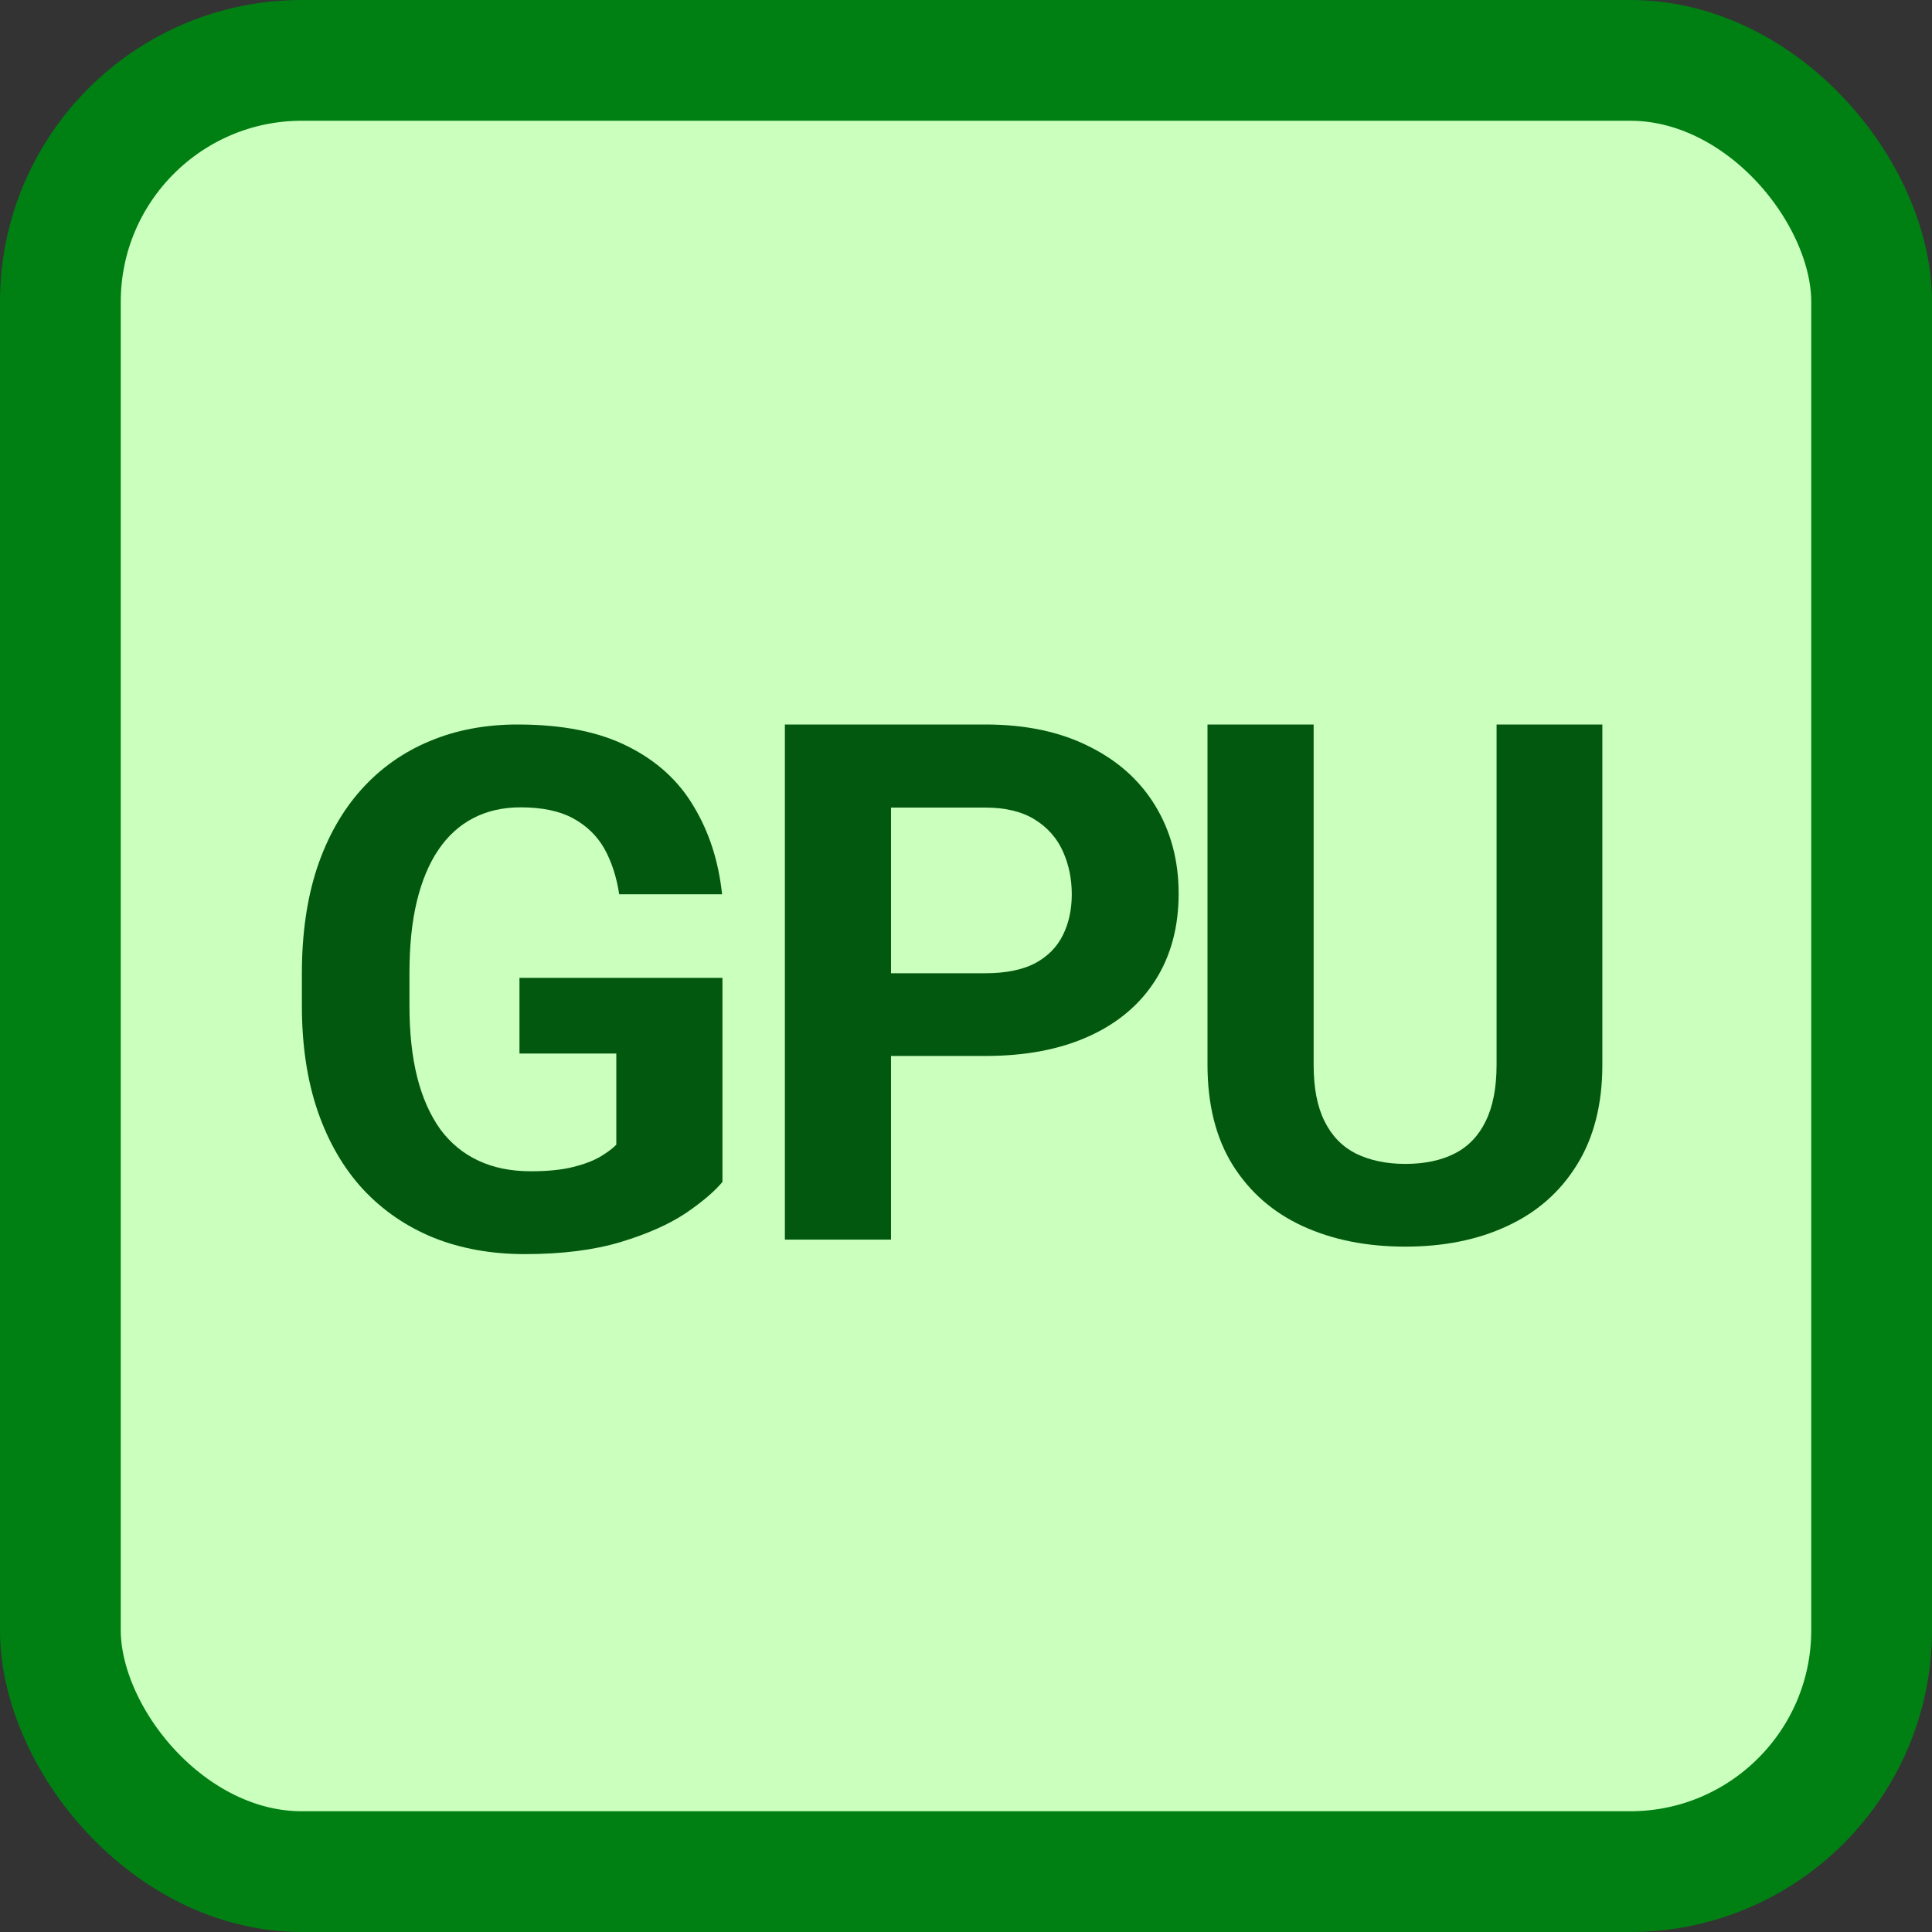 <svg width="16" height="16" viewBox="0 0 16 16" fill="none" xmlns="http://www.w3.org/2000/svg">
<rect x="0" y="0" width="16" height="16" fill="#333333" stroke="none"/>
<rect x="0.5" y="0.5" width="15" height="15" rx="2" fill="#CBFFBE" stroke="#008013"/>
<path d="M8.161 8.745H7.074V8.06H8.161C8.329 8.06 8.466 8.032 8.571 7.978C8.677 7.921 8.754 7.843 8.803 7.743C8.852 7.644 8.876 7.531 8.876 7.406C8.876 7.279 8.852 7.161 8.803 7.052C8.754 6.942 8.677 6.854 8.571 6.788C8.466 6.722 8.329 6.688 8.161 6.688H7.379V10.266H6.5V6H8.161C8.495 6 8.781 6.061 9.02 6.182C9.26 6.301 9.443 6.466 9.57 6.677C9.697 6.888 9.761 7.129 9.761 7.4C9.761 7.676 9.697 7.914 9.57 8.115C9.443 8.316 9.26 8.472 9.02 8.581C8.781 8.69 8.495 8.745 8.161 8.745Z" fill="#02580E"/>
<path d="M12.394 6H13.27V8.818C13.27 9.146 13.199 9.423 13.059 9.647C12.92 9.872 12.727 10.041 12.481 10.154C12.237 10.268 11.956 10.324 11.638 10.324C11.319 10.324 11.036 10.268 10.788 10.154C10.542 10.041 10.349 9.872 10.208 9.647C10.069 9.423 10 9.146 10 8.818V6H10.879V8.818C10.879 9.01 10.909 9.166 10.97 9.287C11.03 9.408 11.117 9.497 11.23 9.554C11.346 9.61 11.481 9.639 11.638 9.639C11.798 9.639 11.934 9.61 12.045 9.554C12.158 9.497 12.244 9.408 12.303 9.287C12.363 9.166 12.394 9.01 12.394 8.818V6Z" fill="#02580E"/>
<path d="M5.983 8.098V9.788C5.917 9.868 5.814 9.955 5.676 10.049C5.537 10.141 5.358 10.22 5.14 10.286C4.921 10.352 4.656 10.386 4.346 10.386C4.07 10.386 3.819 10.341 3.593 10.251C3.366 10.159 3.171 10.025 3.007 9.85C2.845 9.674 2.72 9.459 2.632 9.205C2.544 8.949 2.5 8.657 2.5 8.329V8.062C2.5 7.734 2.542 7.442 2.626 7.187C2.712 6.931 2.834 6.715 2.992 6.539C3.15 6.363 3.339 6.229 3.558 6.138C3.776 6.046 4.02 6 4.287 6C4.658 6 4.963 6.061 5.201 6.182C5.439 6.301 5.621 6.467 5.746 6.68C5.873 6.891 5.951 7.133 5.98 7.406H5.128C5.106 7.262 5.065 7.136 5.005 7.028C4.944 6.921 4.857 6.837 4.744 6.776C4.633 6.716 4.488 6.686 4.311 6.686C4.164 6.686 4.033 6.716 3.918 6.776C3.805 6.835 3.709 6.922 3.631 7.037C3.553 7.152 3.493 7.295 3.452 7.465C3.411 7.635 3.391 7.832 3.391 8.057V8.329C3.391 8.552 3.412 8.749 3.455 8.921C3.498 9.091 3.562 9.234 3.646 9.352C3.731 9.467 3.837 9.554 3.962 9.612C4.087 9.671 4.232 9.7 4.398 9.7C4.537 9.7 4.652 9.688 4.744 9.665C4.838 9.642 4.913 9.613 4.97 9.58C5.028 9.545 5.073 9.512 5.104 9.48V8.725H4.302V8.098H5.983Z" fill="#02580E"/>
</svg>

